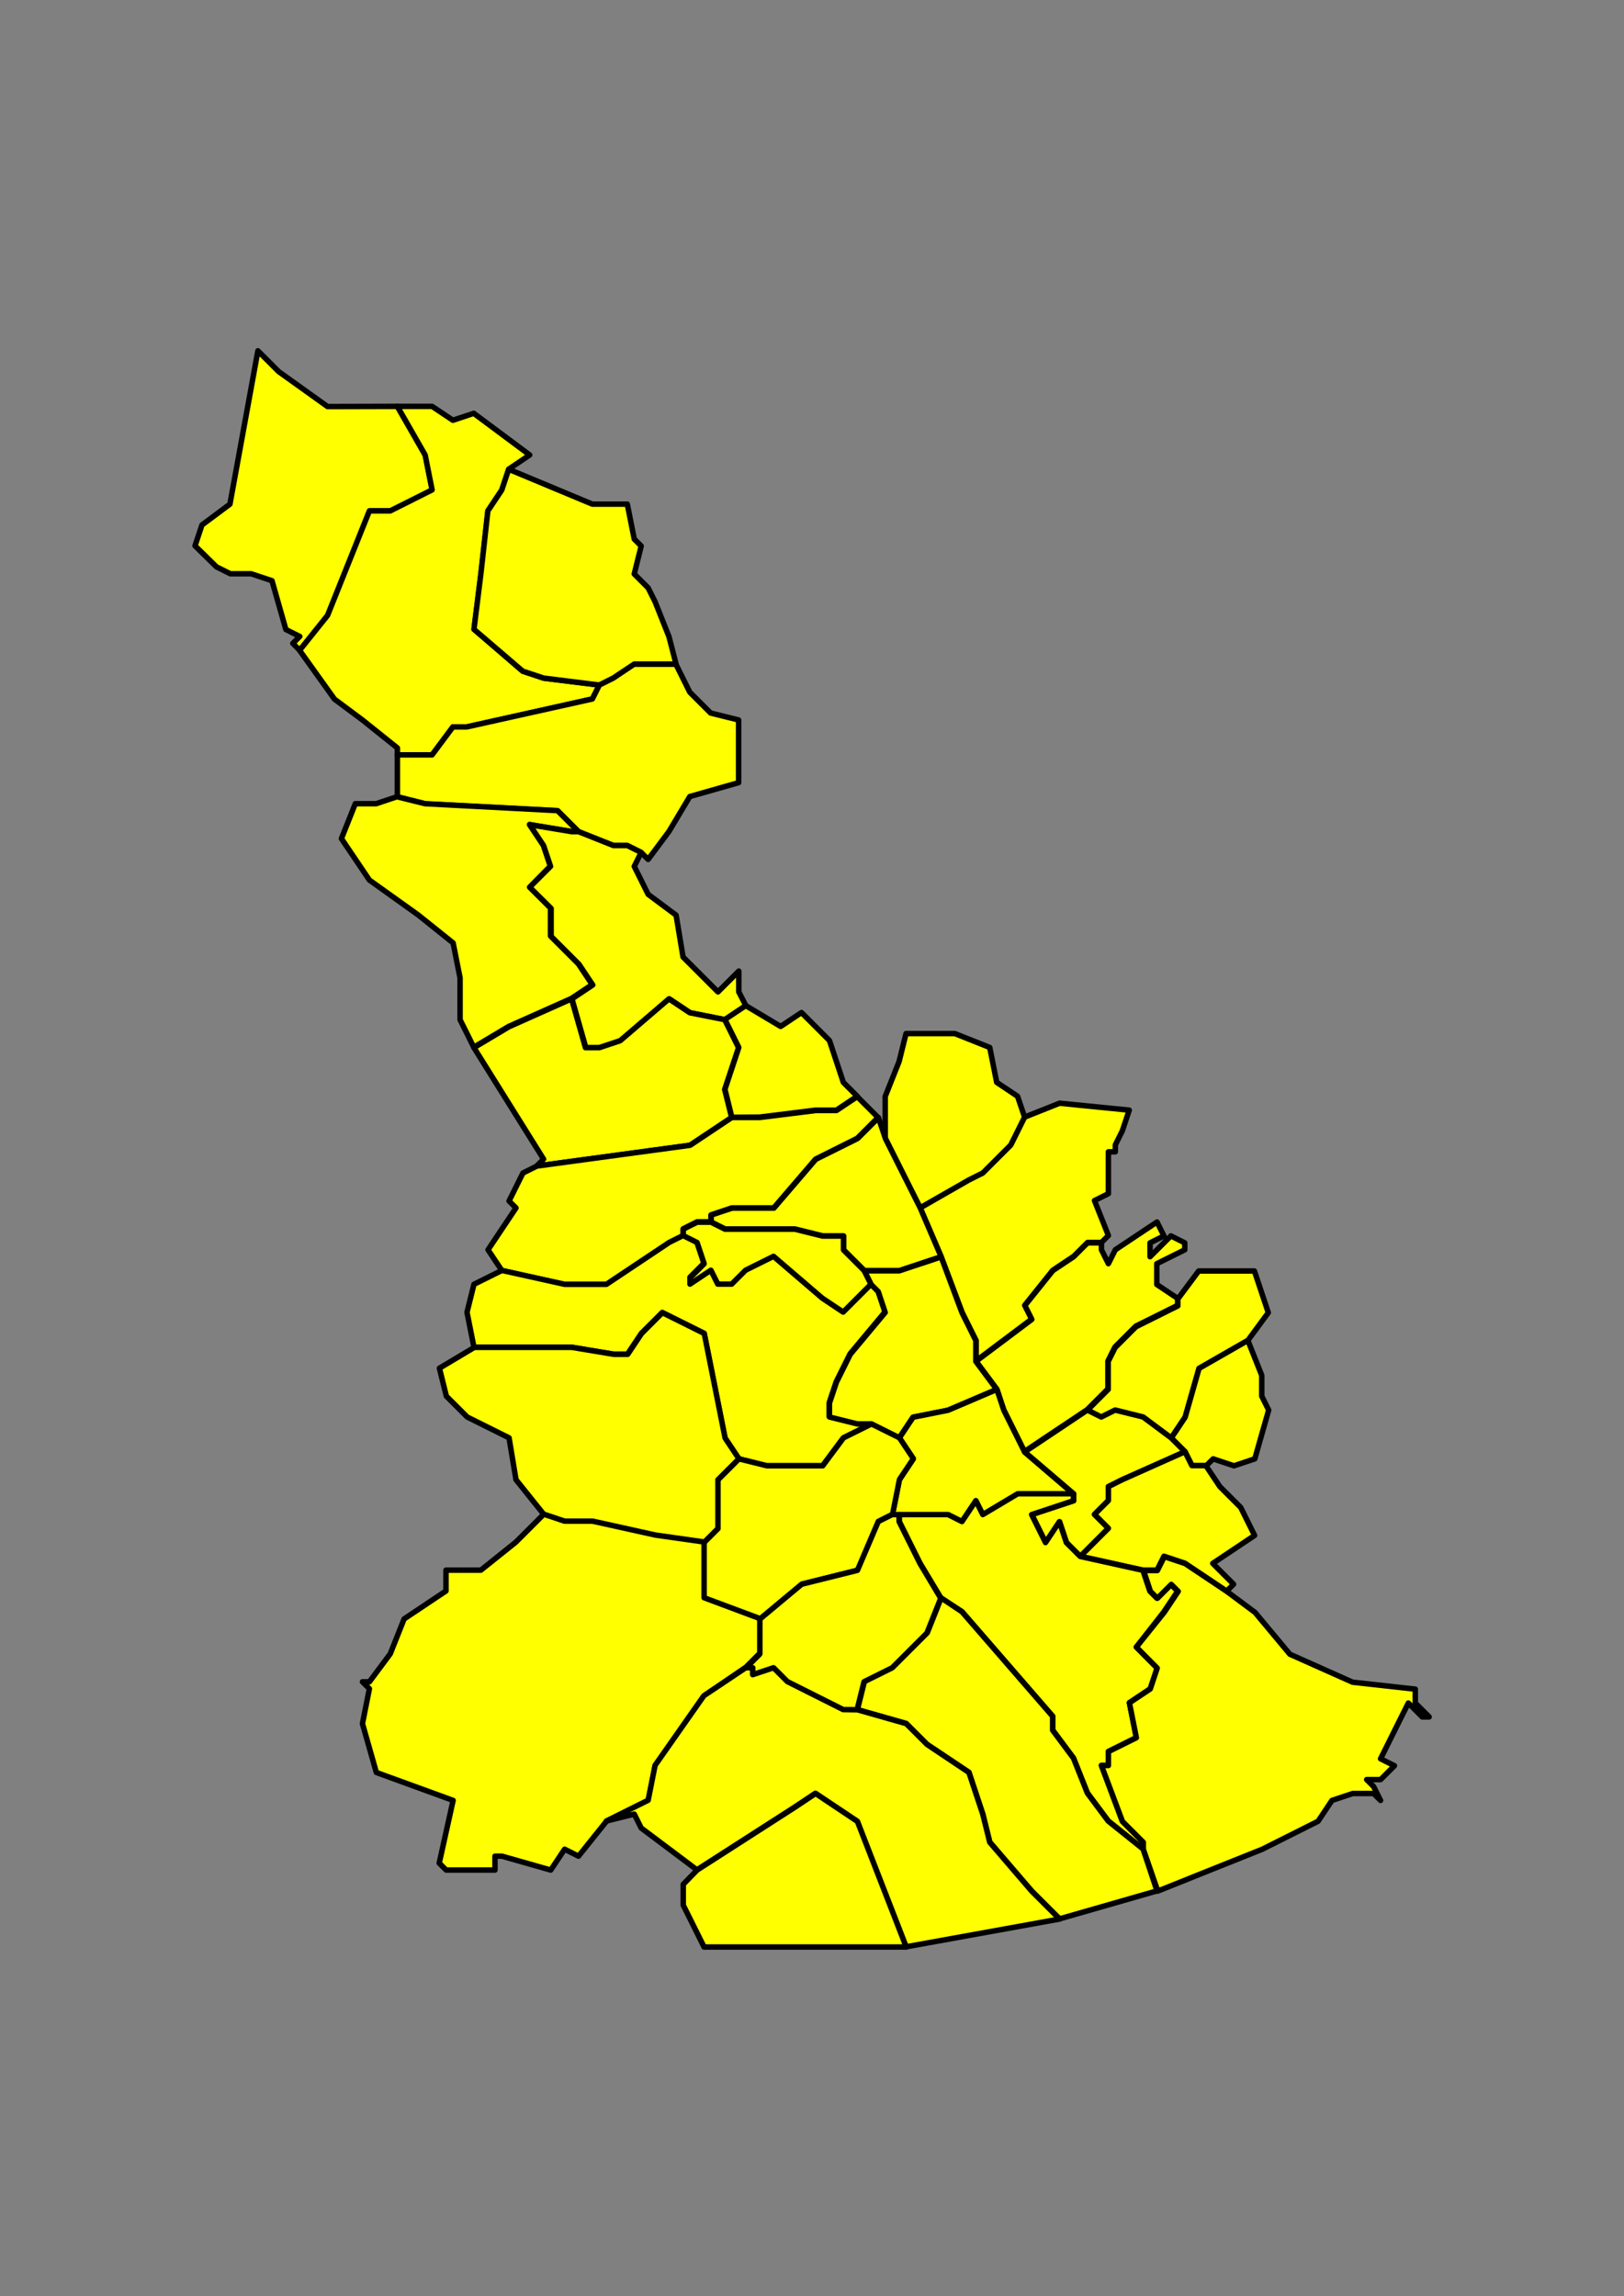 <?xml version="1.0" encoding="utf-8"?>
<!-- Generator: Adobe Illustrator 18.1.1, SVG Export Plug-In . SVG Version: 6.00 Build 0)  -->
<svg version="1.0" id="Capa_1" xmlns="http://www.w3.org/2000/svg" xmlns:xlink="http://www.w3.org/1999/xlink" x="0px" y="0px"
	 width="841.9px" height="1190.6px" viewBox="0 0 841.9 1190.6" enable-background="new 0 0 841.9 1190.6" xml:space="preserve">
<rect x="0" y="0" width="841.9" height="1190.6" fill="#808080" stroke="none"/>
<g>
	<path id="path1202_3_" fill="#FFFF00" stroke="#000000" stroke-width="2.835" stroke-linecap="round" stroke-linejoin="round" d="
		M206,210.7l14.5,25.3l3.6,18.1l-21.7,10.8h-10.8l-21.7,54.2l-14.5,18.1l-3.6-3.6l3.6-3.6l-7.2-3.6l-7.2-25.3l-10.8-3.6h-10.8
		l-7.2-3.6L101.1,283l3.6-10.8l14.5-10.8l14.5-79.5l10.8,10.8l25.3,18.1L206,210.7L206,210.7z"/>
	<path id="path1228_3_" fill="#FFFF00" stroke="#000000" stroke-width="2.835" stroke-linecap="round" stroke-linejoin="round" d="
		M263.8,243.2l-3.6,10.8l-7.2,10.8l-3.6,32.5l-3.6,28.9L271,348l10.8,3.6l28.9,3.6l-3.6,7.2l-65.1,14.5h-7.2L224,391.4H206v-3.6
		l-18.1-14.5l-14.5-10.8l-18.1-25.3l14.5-18.1l21.7-54.2h10.8L224,254l-3.6-18.1L206,210.7H224l10.8,7.2l10.8-3.6l14.5,10.8
		l14.5,10.8L263.8,243.2z"/>
	<path id="path1260_3_" fill="#FFFF00" stroke="#000000" stroke-width="2.835" stroke-linecap="round" stroke-linejoin="round" d="
		M350.5,344.4h-21.7l-10.8,7.2l-7.2,3.6l-28.9-3.6L271,348l-25.3-21.7l3.6-28.9l3.6-32.5l7.2-10.8l3.6-10.8l43.4,18.1h18.1l3.6,18.1
		l3.6,3.6l-3.6,14.5l7.2,7.2l3.6,7.2l7.2,18.1L350.5,344.4z"/>
	<path id="path1334_3_" fill="#FFFF00" stroke="#000000" stroke-width="2.835" stroke-linecap="round" stroke-linejoin="round" d="
		M206,413.1v-21.7H224l10.8-14.5h7.2l65.1-14.5l3.6-7.2l7.2-3.6l10.8-7.2h21.7l7.2,14.5l7.2,7.2l3.6,3.6l14.5,3.6v32.5l-25.3,7.2
		l-10.8,18.1l-10.8,14.5l-3.6-3.6l-7.2-3.6H318l-18.1-7.2l-10.8-10.8l-68.7-3.6L206,413.1z"/>
	<path id="path1388_3_" fill="#FFFF00" stroke="#000000" stroke-width="2.835" stroke-linecap="round" stroke-linejoin="round" d="
		M242.1,535.9l-3.6-7.2V507l-3.6-18.1l-18.1-14.5l-25.3-18.1L177,434.8l7.2-18.1h10.8l10.8-3.6l14.5,3.6l68.7,3.6l10.8,10.8h-3.6
		l-21.7-3.6l7.2,10.8l3.6,10.8L274.6,460l10.8,10.8v14.5l7.2,7.2l7.2,7.2l7.2,10.8l-10.8,7.2l-32.5,14.5l-18.1,10.8L242.1,535.9z"/>
	<path id="path1394_3_" fill="#FFFF00" stroke="#000000" stroke-width="2.835" stroke-linecap="round" stroke-linejoin="round" d="
		M386.7,521.5l-10.8,7.2l-18.1-3.6l-10.8-7.2l-25.3,21.7l-10.8,3.6h-7.2l-7.2-25.3l10.8-7.2l-7.2-10.8l-7.2-7.2l-7.2-7.2v-14.5
		L274.6,460l10.8-10.8l-3.6-10.8l-7.2-10.8l21.7,3.6h3.6l18.1,7.2h7.2l7.2,3.6l-3.6,7.2l7.2,14.5l14.5,10.8l3.6,21.7l18.1,18.1
		l10.8-10.8v10.8L386.7,521.5z"/>
	<path id="path1446_3_" fill="#FFFF00" stroke="#000000" stroke-width="2.835" stroke-linecap="round" stroke-linejoin="round" d="
		M278.2,604.6l3.6-3.6l-36.1-57.8l18.1-10.8l32.5-14.5l7.2,25.3h7.2l10.8-3.6l25.3-21.7l10.8,7.2l18.1,3.6l7.2,14.5l-7.2,21.7
		l3.6,14.5l-10.8,7.2l-10.8,7.2L278.2,604.6z"/>
	<path id="path1452_3_" fill="#FFFF00" stroke="#000000" stroke-width="2.835" stroke-linecap="round" stroke-linejoin="round" d="
		M379.4,579.3l-3.6-14.5l7.2-21.7l-7.2-14.5l10.8-7.2l18.1,10.8l10.8-7.2l14.5,14.5l7.2,21.7l7.2,7.2l-10.8,7.2h-10.8l-28.9,3.6
		L379.4,579.3L379.4,579.3z"/>
	<path id="path1458_3_" fill="#FFFF00" stroke="#000000" stroke-width="2.835" stroke-linecap="round" stroke-linejoin="round" d="
		M531.2,579.3l-7.2,14.5l-14.5,14.5l-7.2,3.6L477,626.3l-18.1-36.1v-21.7l7.2-18.1l3.6-14.5h25.3l18.1,7.2l3.6,18.1l10.8,7.2
		L531.2,579.3z"/>
	<path id="path1472_3_" fill="#FFFF00" stroke="#000000" stroke-width="2.835" stroke-linecap="round" stroke-linejoin="round" d="
		M368.6,633.5h-7.2l-7.2,3.6v3.6l-7.2,3.6L314.4,666h-21.7l-32.5-7.2l-7.2-10.8l14.5-21.7l-3.6-3.6l7.2-14.5l7.2-3.6l79.5-10.8
		l10.8-7.2l10.8-7.2h14.5l28.9-3.6h10.8l10.8-7.2l10.8,10.8l-10.8,10.8L422.8,601l-21.7,25.3h-21.7l-10.8,3.6L368.6,633.5
		L368.6,633.5z"/>
	<path id="path1476_3_" fill="#FFFF00" stroke="#000000" stroke-width="2.835" stroke-linecap="round" stroke-linejoin="round" d="
		M487.9,651.6L477,626.3l25.3-14.5l7.2-3.6l14.5-14.5l7.2-14.5l18.1-7.2l36.1,3.6l-3.6,10.8l-3.6,7.2v3.6h-3.6v21.7l-7.2,3.6
		l7.2,18.1l-3.6,3.6h-7.2l-7.2,7.2l-10.8,7.2l-14.5,18.1l3.6,7.2l-28.9,21.7V695l-7.2-14.5L487.9,651.6z"/>
	<path id="path1478_3_" fill="#FFFF00" stroke="#000000" stroke-width="2.835" stroke-linecap="round" stroke-linejoin="round" d="
		M487.9,651.6l-21.7,7.2h-18.1l-7.2-7.2l-3.6-3.6v-7.2h-10.8l-14.5-3.6h-36.1l-7.2-3.6v-3.6l10.8-3.6h21.7l21.7-25.3l21.7-10.8
		l10.8-10.8l3.6,10.8l18.1,36.1L487.9,651.6z"/>
	<path id="path1492_3_" fill="#FFFF00" stroke="#000000" stroke-width="2.835" stroke-linecap="round" stroke-linejoin="round" d="
		M451.7,666.1l-14.5,14.5l-10.8-7.2l-25.3-21.7l-14.5,7.2l-7.2,7.2h-7.2l-3.6-7.2l-10.8,7.2v-3.6l7.2-7.2l-3.6-10.8l-7.2-3.6v-3.6
		l7.2-3.6h7.2l7.2,3.6H412l14.5,3.6h10.8v7.2l3.6,3.6l7.2,7.2L451.7,666.1z"/>
	<path id="path1494_3_" fill="#FFFF00" stroke="#000000" stroke-width="2.835" stroke-linecap="round" stroke-linejoin="round" d="
		M516.8,720.3l-10.8-14.5l28.9-21.7l-3.6-7.2l14.5-18.1l10.8-7.2l7.2-7.2h7.2v3.6l3.6,7.2l3.6-7.2l10.8-7.2l10.8-7.2l3.6,7.2
		l-7.2,3.6v7.2l10.8-10.8l7.2,3.6v3.6l-14.5,7.2V666l10.8,7.2v3.6l-21.7,10.8l-10.8,10.8l-3.6,7.2v14.5l-10.8,10.8l-32.5,21.7
		l-10.8-21.7L516.8,720.3z"/>
	<path id="path1498_3_" fill="#FFFF00" stroke="#000000" stroke-width="2.835" stroke-linecap="round" stroke-linejoin="round" d="
		M451.7,738.3l-14.5,7.2L426.4,760h-28.9l-14.5-3.6l-7.2-10.8L365,691.3l-21.7-10.8l-7.2,7.2l-3.6,3.6l-7.2,10.8H318l-21.7-3.6h-47
		h-3.6l-3.6-18.1l3.6-14.5l14.5-7.2l32.5,7.2h21.7l32.5-21.7l7.2-3.6l7.2,3.6l3.6,10.8l-7.2,7.2v3.6l10.8-7.2l3.6,7.2h7.2l7.2-7.2
		l14.5-7.2l25.3,21.7l10.8,7.2l14.5-14.5l3.6,3.6l3.6,10.8l-18.1,21.7l-7.2,14.5l-3.6,10.8v7.2l14.5,3.6L451.7,738.3L451.7,738.3z"
		/>
	<path id="path1506_3_" fill="#FFFF00" stroke="#000000" stroke-width="2.835" stroke-linecap="round" stroke-linejoin="round" d="
		M451.7,738.3h-7.2l-14.5-3.6v-7.2l3.6-10.8l7.2-14.5l18.1-21.7l-3.6-10.8l-3.6-3.6l-3.6-7.2h18.1l21.7-7.2l10.8,28.9l7.2,14.5v10.8
		l10.8,14.5l-25.3,10.8l-18.1,3.6l-7.2,10.8L451.7,738.3z"/>
	<path id="path1510_3_" fill="#FFFF00" stroke="#000000" stroke-width="2.835" stroke-linecap="round" stroke-linejoin="round" d="
		M607.1,745.6l-14.5-10.8l-14.5-3.6l-7.2,3.6l-7.2-3.6l10.8-10.8v-14.5l3.6-7.2l10.8-10.8l21.7-10.8v-3.6l10.8-14.5h28.9l3.6,10.8
		l3.6,10.8L646.9,695l-25.3,14.5l-7.2,25.3L607.1,745.6z"/>
	<path id="path1514_3_" fill="#FFFF00" stroke="#000000" stroke-width="2.835" stroke-linecap="round" stroke-linejoin="round" d="
		M383.1,756.4l-10.8,10.8v25.3l-7.2,7.2l-25.3-3.6l-32.5-7.2h-14.5l-10.8-3.6l-14.5-18.1l-3.6-21.7l-21.7-10.8l-10.8-10.8l-3.6-14.5
		l18.1-10.8h3.6h47l21.7,3.6h7.2l7.2-10.8l3.6-3.6l7.2-7.2l21.7,10.8l10.8,54.2L383.1,756.4z"/>
	<path id="path1520_3_" fill="#FFFF00" stroke="#000000" stroke-width="2.835" stroke-linecap="round" stroke-linejoin="round" d="
		M657.7,731.1l-7.2,25.3l-10.8,3.6l-10.8-3.6l-3.6,3.6H618l-3.6-7.2l-7.2-7.2l7.2-10.8l7.2-25.3l25.3-14.5l7.2,18.1v10.8
		L657.7,731.1z"/>
	<path id="path1532_3_" fill="#FFFF00" stroke="#000000" stroke-width="2.835" stroke-linecap="round" stroke-linejoin="round" d="
		M466.2,745.6l7.2-10.8l18.1-3.6l25.3-10.8l3.6,10.8l10.8,21.7l25.3,21.7h-28.9l-18.1,10.8l-3.6-7.2l-7.2,10.8l-7.2-3.6h-25.3h-3.6
		l3.6-18.1l7.2-10.8L466.2,745.6z"/>
	<path id="path1540_3_" fill="#FFFF00" stroke="#000000" stroke-width="2.835" stroke-linecap="round" stroke-linejoin="round" d="
		M531.2,752.8l32.5-21.7l7.2,3.6l7.2-3.6l14.5,3.6l14.5,10.8l7.2,7.2l-32.5,14.5l-7.2,3.6v7.2l-7.2,7.2l7.2,7.2L560.1,807l-7.2-7.2
		l-3.6-10.8l-7.2,10.8l-7.2-14.5l21.7-7.2v-3.6L531.2,752.8z"/>
	<path id="path1542_3_" fill="#FFFF00" stroke="#000000" stroke-width="2.835" stroke-linecap="round" stroke-linejoin="round" d="
		M383.1,756.4l14.5,3.6h28.9l10.8-14.5l14.5-7.2l14.5,7.2l7.2,10.8l-7.2,10.8l-3.6,18.1l-7.2,3.6l-10.8,25.3l-28.9,7.2l-21.7,18.1
		L365,828.7v-28.9l7.2-7.2v-25.3L383.1,756.4z"/>
	<path id="path1552_3_" fill="#FFFF00" stroke="#000000" stroke-width="2.835" stroke-linecap="round" stroke-linejoin="round" d="
		M625.2,760l7.2,10.8l10.8,10.8l7.2,14.5l-21.7,14.5l10.8,10.8l-3.6,3.6l-21.7-14.5l-10.8-3.6l-3.6,7.2h-7.2l-32.5-7.2l14.5-14.5
		l-7.2-7.2l7.2-7.2v-7.2l7.2-3.6l32.5-14.5l3.6,7.2H625.2z"/>
	<path id="path1558_3_" fill="#FFFF00" stroke="#000000" stroke-width="2.835" stroke-linecap="round" stroke-linejoin="round" d="
		M487.9,828.7L477,810.6l-10.8-21.7v-3.6h25.3l7.2,3.6l7.2-10.8l3.6,7.2l18.1-10.8h28.9v3.6l-21.7,7.2l7.2,14.5l7.2-10.8l3.6,10.8
		l7.2,7.2l32.5,7.2l3.6,10.8l3.6,3.6l7.2-7.2l3.6,3.6l-7.2,10.8L589.1,854l10.8,10.8l-3.6,10.8l-10.8,7.2l3.6,18.1l-14.5,7.2v7.2
		H571l10.8,28.9l10.8,10.8v3.6l-18.1-14.5l-10.8-14.5l-7.2-18.1l-10.8-14.5v-7.2l-47-54.2L487.9,828.7z"/>
	<path id="path1564_3_" fill="#FFFF00" stroke="#000000" stroke-width="2.835" stroke-linecap="round" stroke-linejoin="round" d="
		M393.9,839.5l21.7-18.1l28.9-7.2l10.8-25.3l7.2-3.6h3.6v3.6l10.8,21.7l10.8,18.1l-7.2,18.1l-18.1,18.1l-14.5,7.2l-3.6,14.5h-7.2
		l-28.9-14.5l-7.2-7.2l-10.8,3.6v-3.6h-3.6l7.2-7.2v-7.2L393.9,839.5L393.9,839.5z"/>
	<path id="path1566_3_" fill="#FFFF00" stroke="#000000" stroke-width="2.835" stroke-linecap="round" stroke-linejoin="round" d="
		M314.4,944.3l-14.5,18.1l-7.2-3.6l-7.2,10.8l-25.3-7.2h-3.6v7.2h-21.7h-3.6l-3.6-3.6l7.2-32.5L195.1,919l-7.2-25.3l3.6-18.1
		l-3.6-3.6h3.6l10.8-14.5l7.2-18.1l21.7-14.5v-10.8h18.1l18.1-14.5l14.5-14.5l10.8,3.6h14.5l32.5,7.2l25.3,3.6v28.9l28.9,10.8v10.8
		v7.2l-7.2,7.2L365,879.3l-25.3,36.1l-3.6,18.1L314.4,944.3z"/>
	<path id="path1582_3_" fill="#FFFF00" stroke="#000000" stroke-width="2.835" stroke-linecap="round" stroke-linejoin="round" d="
		M549.3,994.9l-14.5-14.5l-21.7-25.3l-3.6-14.5l-7.2-21.7l-21.7-14.5l-10.8-10.8l-25.3-7.2l3.6-14.5l14.5-7.2l18.1-18.1l7.2-18.1
		l10.8,7.2l47,54.2v7.2l10.8,14.5l7.2,18.1l10.8,14.5l18.1,14.5l7.2,21.7L549.3,994.9z"/>
	<path id="path1594_3_" fill="#FFFF00" stroke="#000000" stroke-width="2.835" stroke-linecap="round" stroke-linejoin="round" d="
		M444.5,886.5l25.3,7.2l10.8,10.8l21.7,14.5l7.2,21.7l3.6,14.5l21.7,25.3l14.5,14.5l-39.8,7.2l-39.8,7.2l-25.3-65.1l-21.7-14.5
		l-10.8,7.2l-50.6,32.5l-28.9-21.7l-3.6-7.2l-14.5,3.6l21.7-10.8l3.6-18.1l25.3-36.1l21.7-14.5h3.6v3.6l10.8-3.6l7.2,7.2l28.9,14.5
		L444.5,886.5L444.5,886.5z"/>
	<path id="path1620_3_" fill="#FFFF00" stroke="#000000" stroke-width="2.835" stroke-linecap="round" stroke-linejoin="round" d="
		M361.4,969.6l50.6-32.5l10.8-7.2l21.7,14.5l25.3,65.1H365l-10.8-21.7v-10.8L361.4,969.6z"/>
	<path id="path1886_3_" fill="#FFFF00" stroke="#000000" stroke-width="2.835" stroke-linecap="round" stroke-linejoin="round" d="
		M592.7,958.8v-3.6l-10.8-10.8L571,915.4h3.6v-7.2l14.5-7.2l-3.6-18.1l10.8-7.2l3.6-10.8L589.1,854l14.5-18.1l7.2-10.8l-3.6-3.6
		l-7.2,7.2l-3.6-3.6l-3.6-10.8h7.2l3.6-7.2l10.8,3.6l21.7,14.5l14.5,10.8l18.1,21.7l32.5,14.5l32.5,3.6v3.6v3.6l7.2,7.2h-3.6
		l-7.2-7.2l-3.6,7.2l-10.8,21.7l7.2,3.6l-7.2,7.2h-3.6h-3.6l3.6,3.6l3.6,7.2l-3.6-3.6h-7.2h-3.6l-10.8,3.6l-7.2,10.8l-28.9,14.5
		l-54.2,21.7L592.7,958.8z"/>
</g>
</svg>
